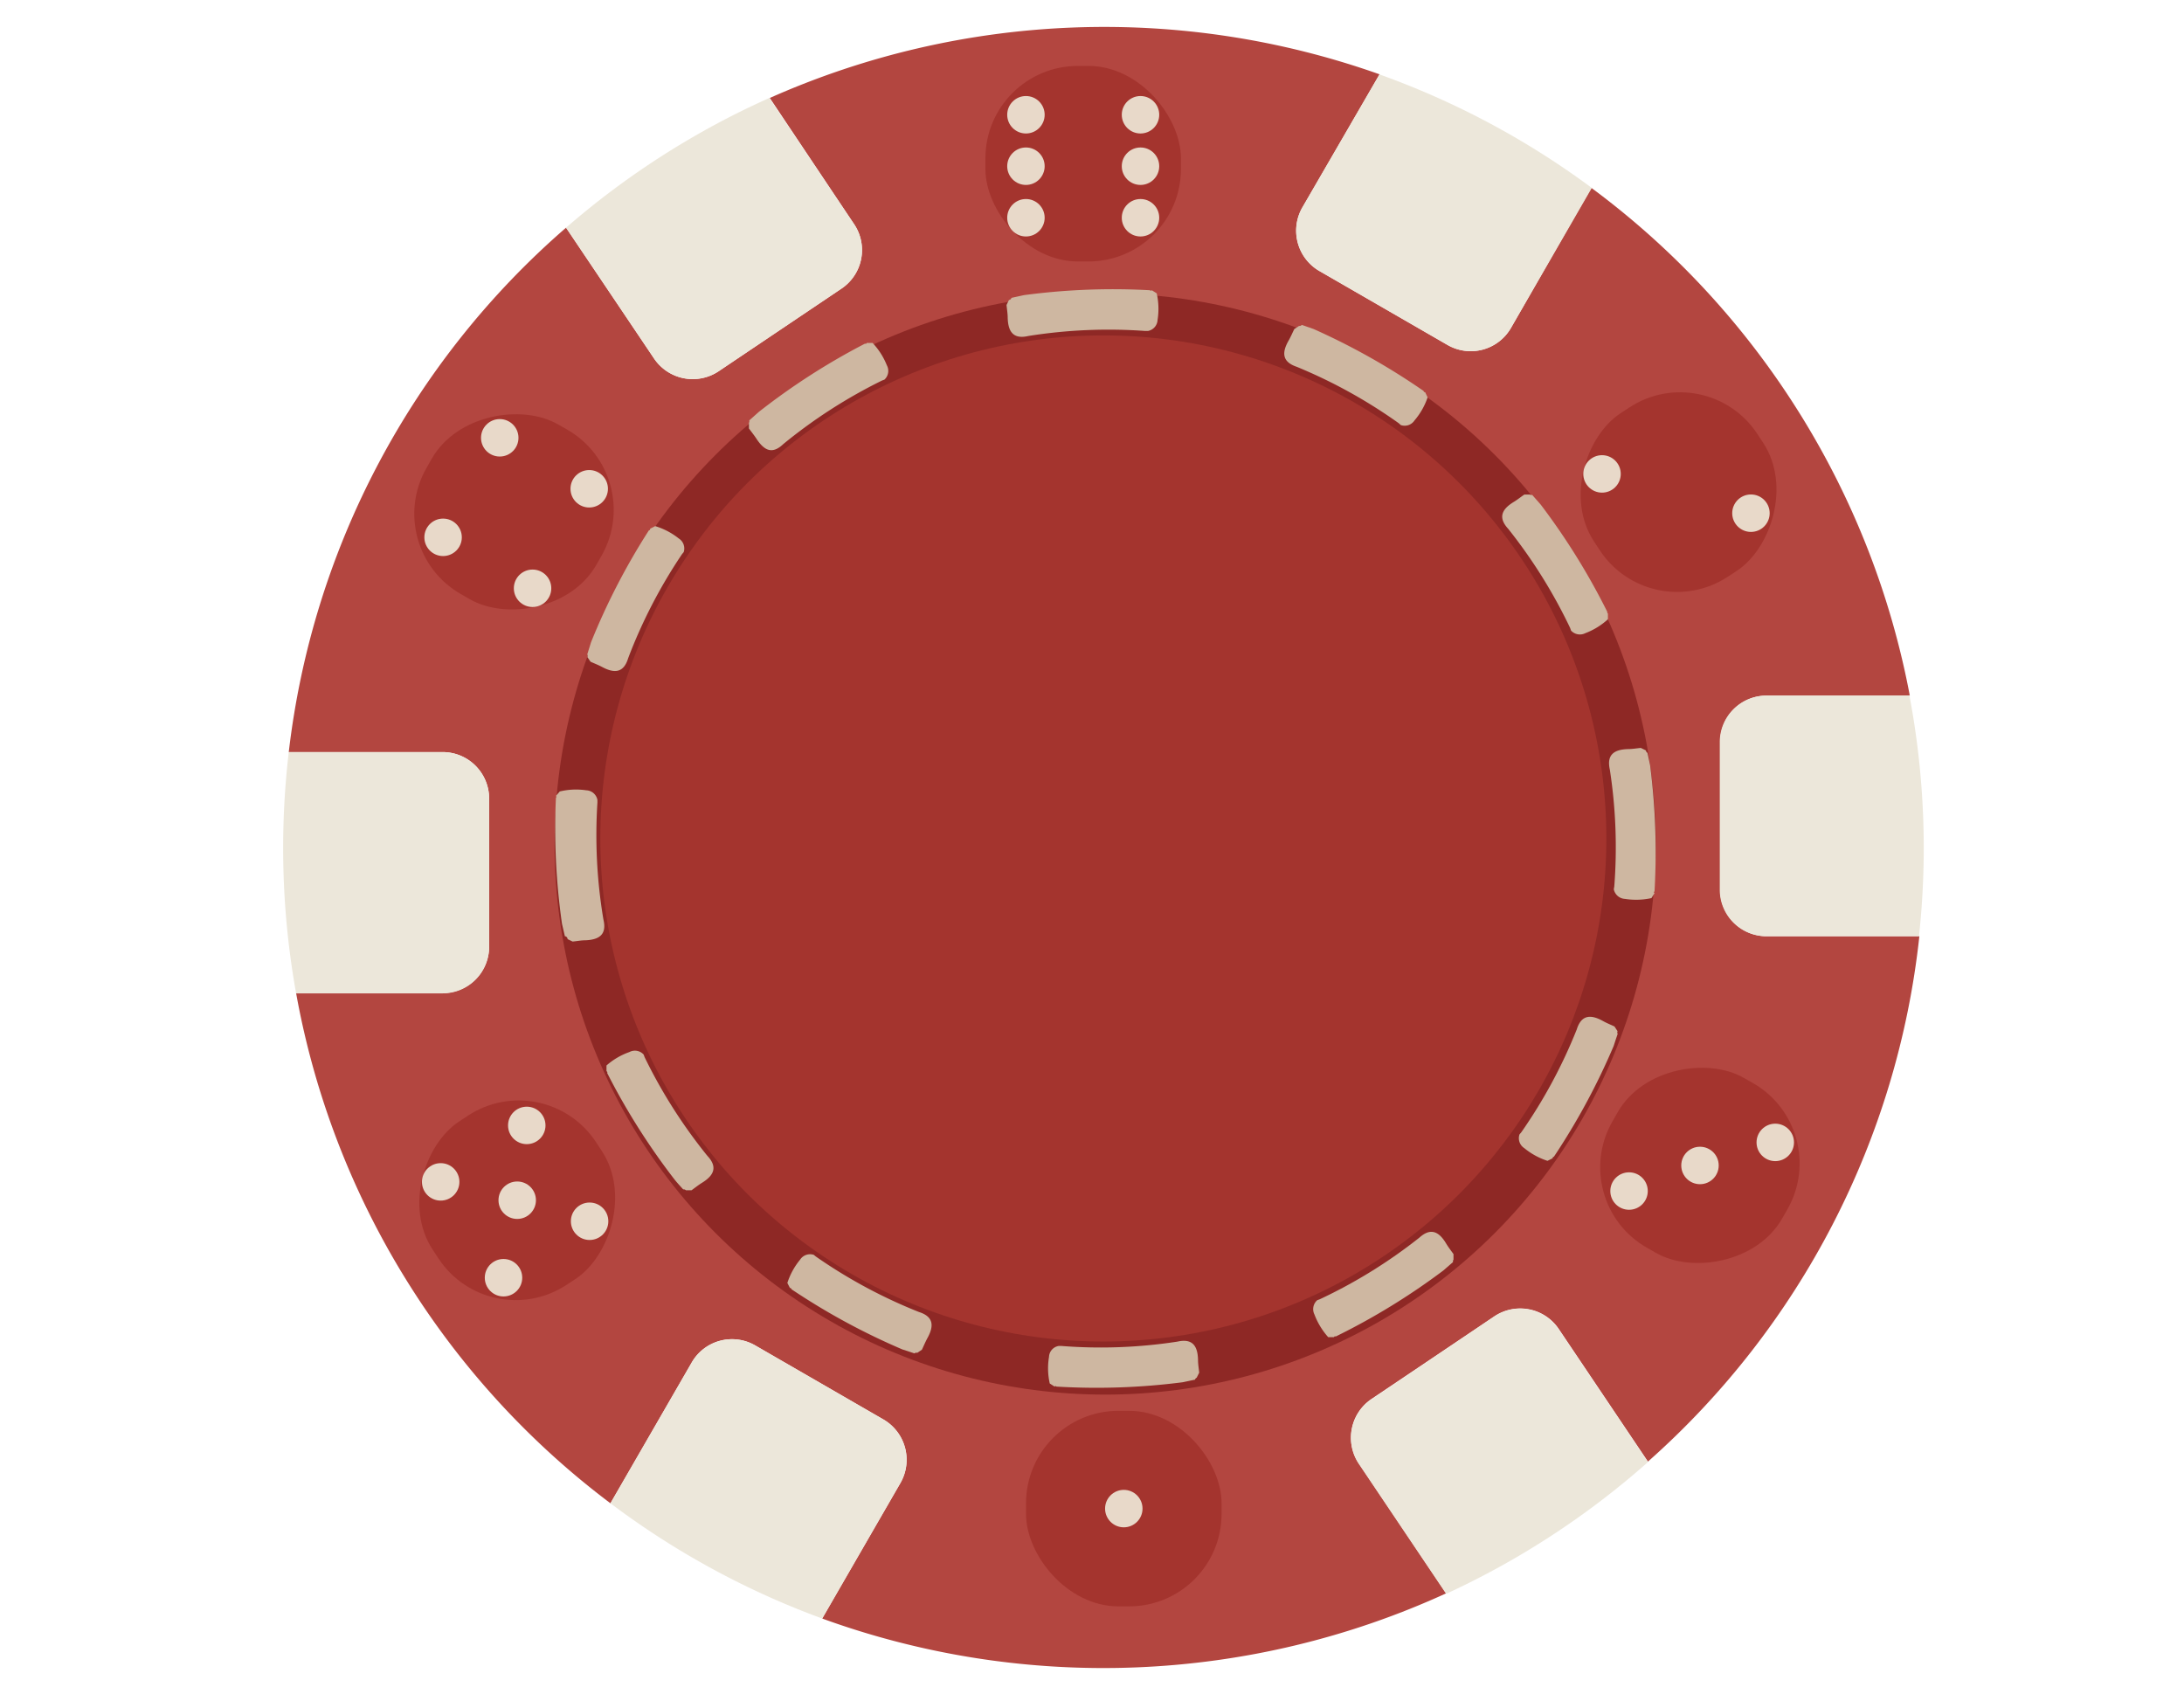 <svg id="Calque_1" data-name="Calque 1" xmlns="http://www.w3.org/2000/svg" viewBox="0 0 226.29 176.23"><defs><style>.cls-1{fill:#b34640;}.cls-2{fill:#ece7da;}.cls-3{fill:#8e2825;}.cls-4{fill:#a4342e;}.cls-5{fill:#ceb7a1;}.cls-6{fill:#e8d9c9;}</style></defs><title>poker</title><path class="cls-1" d="M178.23,92.23V76.88A4.82,4.82,0,0,1,183,72.07h14.88a85.06,85.06,0,0,0-33-52.61L156.54,34A4.81,4.81,0,0,1,150,35.75l-13.3-7.68a4.83,4.83,0,0,1-1.76-6.57l8-13.8a85.29,85.29,0,0,0-63.18,2.45L88.5,23.23a4.81,4.81,0,0,1-1.31,6.67L74.45,38.47a4.83,4.83,0,0,1-6.67-1.31L58.65,23.59A84.85,84.85,0,0,0,29.92,77.92H45.87a4.82,4.82,0,0,1,4.81,4.8V98.08a4.82,4.82,0,0,1-4.81,4.81H30.68a85,85,0,0,0,32.57,52.86l8.43-14.6a4.81,4.81,0,0,1,6.56-1.76l13.3,7.68a4.83,4.83,0,0,1,1.76,6.57l-8.11,14.05a85.33,85.33,0,0,0,64.65-2.61l-9.05-13.46a4.82,4.82,0,0,1,1.3-6.67l12.75-8.57a4.81,4.81,0,0,1,6.67,1.31l9.24,13.74A84.85,84.85,0,0,0,198.87,97H183A4.82,4.82,0,0,1,178.23,92.23Z"/><path class="cls-2" d="M197.92,72.07H183a4.82,4.82,0,0,0-4.81,4.81V92.23A4.82,4.82,0,0,0,183,97h15.83a84.9,84.9,0,0,0-1-25Z"/><path class="cls-2" d="M50.68,98.08V82.72a4.82,4.82,0,0,0-4.81-4.8H29.92a85.16,85.16,0,0,0,.76,25H45.87A4.82,4.82,0,0,0,50.68,98.08Z"/><path class="cls-2" d="M74.45,38.47,87.19,29.9a4.81,4.81,0,0,0,1.31-6.67L79.71,10.15A85,85,0,0,0,58.65,23.59l9.13,13.57A4.83,4.83,0,0,0,74.45,38.47Z"/><path class="cls-2" d="M154.84,136.38,142.09,145a4.82,4.82,0,0,0-1.3,6.67l9.05,13.46a85.26,85.26,0,0,0,20.91-13.65l-9.24-13.74A4.81,4.81,0,0,0,154.84,136.38Z"/><path class="cls-2" d="M91.54,147.07l-13.3-7.68a4.81,4.81,0,0,0-6.56,1.76l-8.43,14.6a85.1,85.1,0,0,0,21.94,11.94l8.11-14.05A4.83,4.83,0,0,0,91.54,147.07Z"/><path class="cls-2" d="M136.68,28.07,150,35.75A4.81,4.81,0,0,0,156.54,34l8.39-14.53a85,85,0,0,0-22-11.76l-8,13.8A4.83,4.83,0,0,0,136.68,28.07Z"/><circle class="cls-3" cx="114.51" cy="87.44" r="57.05"/><circle class="cls-4" cx="114.32" cy="86.87" r="52.12"/><path class="cls-5" d="M158.75,51.27l.88,1a70.28,70.28,0,0,1,6.9,11.11c0,.09,0,.15.07.18l0,.6a7.26,7.26,0,0,1-2.34,1.44,1.24,1.24,0,0,1-1.48-.27h0l-.09-.26a53.33,53.33,0,0,0-6.42-10.28c-1.11-1.2-.62-2.06.58-2.79.38-.23.72-.51,1.09-.76l.58,0A.28.28,0,0,0,158.75,51.27Z"/><path class="cls-5" d="M170.7,78l.27,1.28a70.49,70.49,0,0,1,.46,13.07c-.08.06-.09.12,0,.19l-.32.51a7.49,7.49,0,0,1-2.75.08,1.24,1.24,0,0,1-1.15-1h0l.05-.28a52.79,52.79,0,0,0-.46-12.11c-.36-1.59.49-2.09,1.89-2.13.44,0,.88-.08,1.32-.12l.53.26A.3.3,0,0,0,170.7,78Z"/><path class="cls-5" d="M167.61,107.12c-.14.41-.28.83-.41,1.24A70.14,70.14,0,0,1,161,119.85a.12.12,0,0,0-.12.15l-.54.27a7.36,7.36,0,0,1-2.41-1.32,1.22,1.22,0,0,1-.49-1.42h0l.18-.21a52.72,52.72,0,0,0,5.75-10.66c.49-1.56,1.48-1.56,2.71-.88.39.22.8.38,1.2.57l.32.49A.32.32,0,0,0,167.61,107.12Z"/><path class="cls-5" d="M150.55,130.76l-1,.87a69.58,69.58,0,0,1-11.15,6.84.12.12,0,0,0-.18.07l-.6,0a7.5,7.5,0,0,1-1.43-2.36,1.23,1.23,0,0,1,.29-1.47h0l.27-.1a52.58,52.58,0,0,0,10.3-6.37c1.21-1.1,2.07-.61,2.79.6.23.38.5.73.76,1.09l0,.58A.32.32,0,0,0,150.55,130.76Z"/><path class="cls-5" d="M123.82,142.94l-1.28.27a69.74,69.74,0,0,1-13.08.45.12.12,0,0,0-.19,0l-.5-.32a7.07,7.07,0,0,1-.08-2.75,1.2,1.2,0,0,1,1-1.14h0l.28,0A52.12,52.12,0,0,0,122,139c1.59-.36,2.1.49,2.13,1.89,0,.45.08.89.12,1.33l-.26.52A.29.29,0,0,0,123.82,142.94Z"/><path class="cls-5" d="M94.75,140.22l-1.25-.41A69.84,69.84,0,0,1,82,133.57a.12.12,0,0,0-.15-.12l-.27-.53a7.36,7.36,0,0,1,1.32-2.41,1.23,1.23,0,0,1,1.42-.5h0l.22.18a52.76,52.76,0,0,0,10.67,5.74c1.56.49,1.56,1.48.88,2.71-.21.39-.38.8-.57,1.2l-.48.32A.31.31,0,0,0,94.75,140.22Z"/><path class="cls-5" d="M70.79,123.23c-.29-.32-.59-.64-.88-1a69.88,69.88,0,0,1-7-11.06.12.12,0,0,0-.07-.18l0-.6A7.24,7.24,0,0,1,65.21,109a1.22,1.22,0,0,1,1.48.26v0l.1.27a53.26,53.26,0,0,0,6.5,10.22c1.12,1.19.64,2.06-.56,2.8-.37.23-.72.51-1.08.77l-.58,0A.32.32,0,0,0,70.79,123.23Z"/><path class="cls-5" d="M58.53,97l-.3-1.28a69.57,69.57,0,0,1-.63-13.06.13.13,0,0,0,0-.2L58,82a7.22,7.22,0,0,1,2.74-.12,1.22,1.22,0,0,1,1.16,1h0l0,.28a52.71,52.71,0,0,0,.62,12.1c.38,1.59-.46,2.1-1.86,2.16-.45,0-.89.09-1.33.13l-.52-.25A.31.31,0,0,0,58.53,97Z"/><path class="cls-5" d="M60.85,67.79l.39-1.25a69.43,69.43,0,0,1,6-11.6c.1,0,.13-.06.12-.16l.53-.27a7.32,7.32,0,0,1,2.44,1.28,1.22,1.22,0,0,1,.51,1.41h0l-.18.22a53,53,0,0,0-5.57,10.76c-.47,1.57-1.45,1.59-2.69.93-.39-.21-.81-.37-1.21-.55l-.33-.48A.31.31,0,0,0,60.85,67.79Z"/><path class="cls-5" d="M77.63,43.56l1-.89a69.8,69.8,0,0,1,11-7.07.12.12,0,0,0,.18-.07l.6,0a7.35,7.35,0,0,1,1.48,2.32,1.22,1.22,0,0,1-.25,1.48h0l-.26.1A53,53,0,0,0,81.17,46c-1.18,1.13-2,.65-2.79-.54-.24-.37-.52-.71-.78-1.07l0-.58A.32.32,0,0,0,77.63,43.56Z"/><path class="cls-5" d="M104.8,30.86l1.28-.28a69.65,69.65,0,0,1,13.07-.51.12.12,0,0,0,.19,0l.51.32a7.28,7.28,0,0,1,.09,2.75,1.22,1.22,0,0,1-1,1.15h0l-.28,0a52.81,52.81,0,0,0-12.11.52c-1.59.37-2.1-.48-2.14-1.89,0-.44-.08-.88-.12-1.32l.25-.52A.3.3,0,0,0,104.8,30.86Z"/><path class="cls-5" d="M134.88,33.66l1.23.43a70.5,70.5,0,0,1,11.4,6.42.12.12,0,0,0,.15.12l.26.54a7.27,7.27,0,0,1-1.36,2.39,1.22,1.22,0,0,1-1.42.48h0l-.21-.19A52.73,52.73,0,0,0,134.35,38c-1.54-.52-1.53-1.5-.83-2.72.22-.38.39-.8.59-1.19l.49-.32A.29.29,0,0,0,134.88,33.66Z"/><rect class="cls-4" x="102.1" y="6.83" width="20.26" height="20.26" rx="9.58" ry="9.58"/><circle class="cls-6" cx="106.3" cy="11.89" r="1.94"/><circle class="cls-6" cx="106.3" cy="17.22" r="1.94"/><circle class="cls-6" cx="106.3" cy="22.56" r="1.94"/><circle class="cls-6" cx="118.17" cy="11.89" r="1.94"/><circle class="cls-6" cx="118.17" cy="17.22" r="1.94"/><circle class="cls-6" cx="118.17" cy="22.56" r="1.94"/><rect class="cls-4" x="106.31" y="146.17" width="20.26" height="20.26" rx="9.58" ry="9.58"/><circle class="cls-6" cx="116.44" cy="156.3" r="1.94"/><rect class="cls-4" x="166.01" y="110.62" width="20.26" height="20.26" rx="9.58" ry="9.58" transform="translate(-15.96 214.05) rotate(-60.34)"/><circle class="cls-6" cx="168.79" cy="123.4" r="1.94"/><circle class="cls-6" cx="176.14" cy="120.75" r="1.94"/><circle class="cls-6" cx="183.94" cy="118.36" r="1.94"/><rect class="cls-4" x="43.13" y="42.9" width="20.26" height="20.26" rx="9.58" ry="9.58" transform="translate(-19.18 73.07) rotate(-60.34)"/><circle class="cls-6" cx="45.91" cy="55.67" r="1.94"/><circle class="cls-6" cx="55.18" cy="60.95" r="1.94"/><circle class="cls-6" cx="51.78" cy="45.36" r="1.94"/><circle class="cls-6" cx="61.05" cy="50.64" r="1.94"/><rect class="cls-4" x="163.78" y="40.86" width="20.26" height="20.26" rx="9.58" ry="9.58" transform="translate(121.21 -122.41) rotate(56.75)"/><circle class="cls-6" cx="165.99" cy="49.1" r="1.94"/><circle class="cls-6" cx="181.42" cy="53.17" r="1.94"/><rect class="cls-4" x="43.46" y="114.22" width="20.26" height="20.26" rx="9.58" ry="9.58" transform="translate(128.2 11.36) rotate(56.75)"/><circle class="cls-6" cx="54.58" cy="116.6" r="1.94"/><circle class="cls-6" cx="45.66" cy="122.45" r="1.94"/><circle class="cls-6" cx="61.09" cy="126.53" r="1.94"/><circle class="cls-6" cx="53.59" cy="124.35" r="1.94"/><circle class="cls-6" cx="52.17" cy="132.38" r="1.94"/></svg>